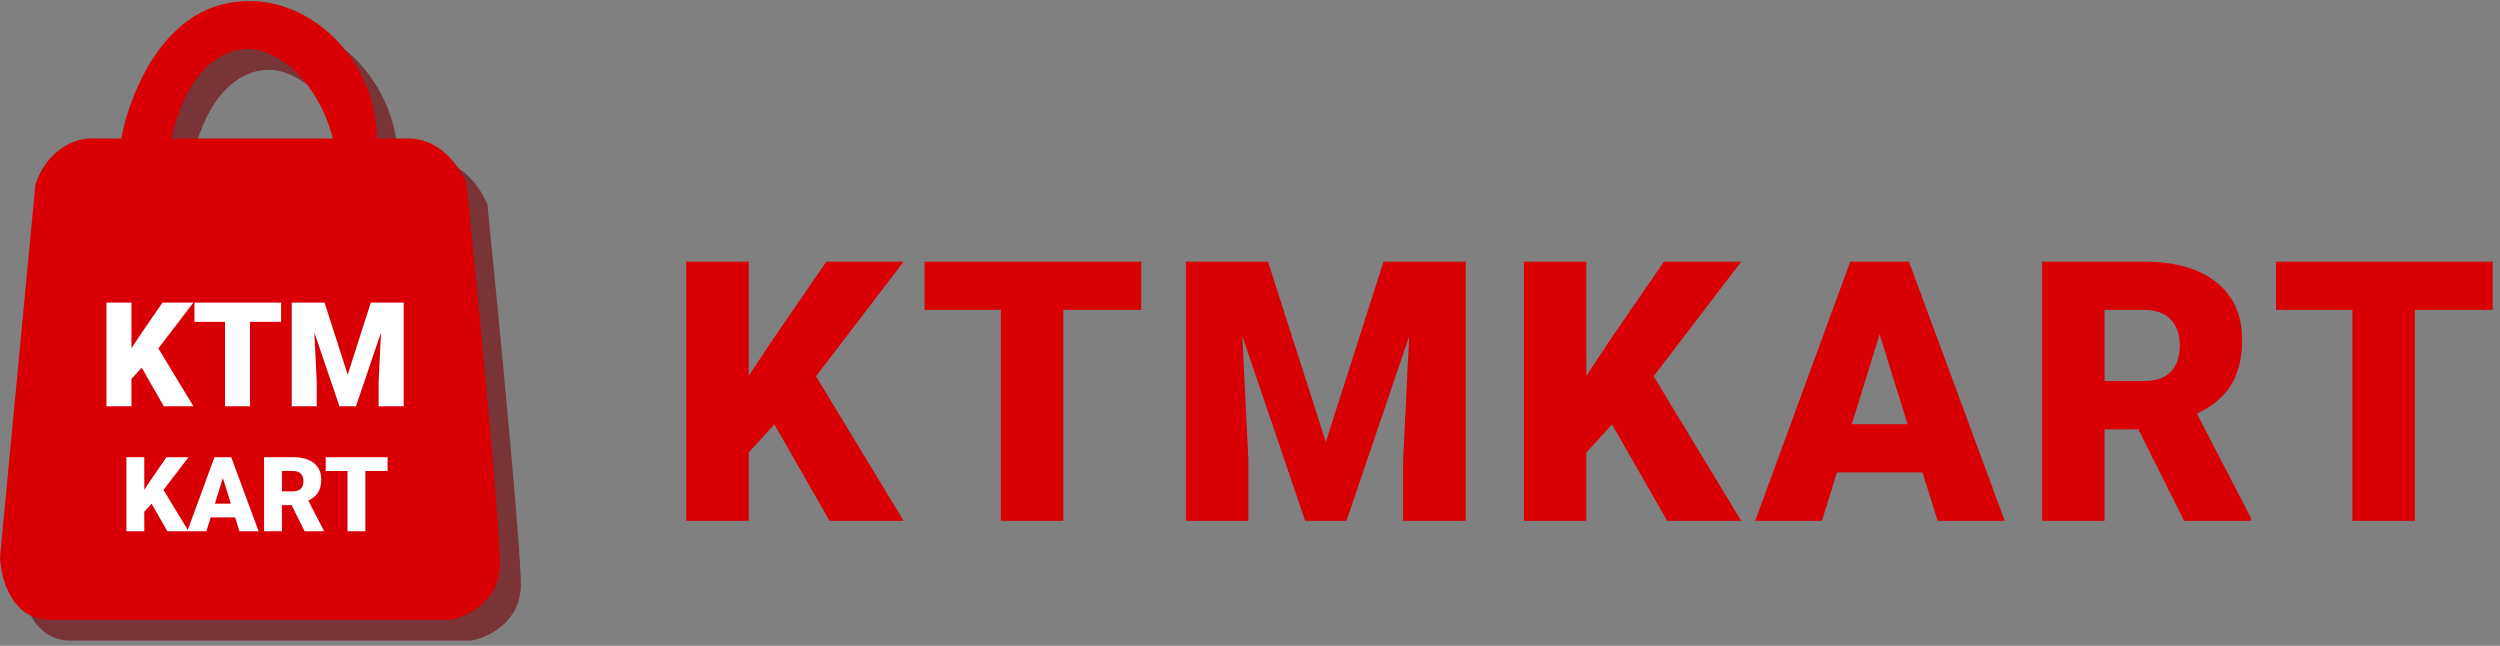 <svg width="240" height="62" viewBox="0 0 240 62" fill="none" xmlns="http://www.w3.org/2000/svg">
<rect x="0" y="0" width="240" height="62" fill="#808080" stroke="none"/>
<path d="M2 55.5L5.4 19.7C6.52 16.34 9.2 15.367 10.4 15.3H41.2C44.4 15.3 46.267 18.233 46.8 19.7C47.867 30.3 50 52.42 50 56.1C50 59.78 46.8 61.233 45.2 61.5H6.8C3.12 61.5 2.067 57.5 2 55.5Z" fill="#730205" fill-opacity="0.6"/>
<path d="M23 2.518C16.92 4.278 14.2 11.918 13.6 15.518H18.4C20.32 6.878 25.067 6.185 27.2 6.918C31.52 8.358 33.533 13.251 34 15.518H38.2C38.2 7.118 30.6 0.318 23 2.518Z" fill="#730205" fill-opacity="0.6"/>
<path d="M0 53.5L3.4 17.7C4.52 14.34 7.2 13.367 8.4 13.3H39.2C42.4 13.3 44.267 16.233 44.8 17.7C45.867 28.3 48 50.42 48 54.1C48 57.78 44.8 59.233 43.2 59.5H4.8C1.12 59.5 0.067 55.5 0 53.5Z" fill="#D80005"/>
<path d="M21 0.518C14.92 2.278 12.2 9.918 11.6 13.518H16.4C18.32 4.878 23.067 4.185 25.2 4.918C29.52 6.358 31.533 11.251 32 13.518H36.2C36.2 5.118 28.6 -1.682 21 0.518Z" fill="#D80005"/>
<circle cx="13.2" cy="19.3" r="2.8" fill="#D80005"/>
<circle cx="33.6" cy="19.3" r="2.8" fill="#D80005"/>
<path d="M74.339 40.737L71.878 43.438V50H65.88V25.117H71.878V36.089L73.963 32.927L79.33 25.117H86.747L78.338 36.123L86.747 50H79.637L74.339 40.737ZM109.551 29.748H102.083V50H96.085V29.748H88.753V25.117H109.551V29.748ZM121.726 25.117L127.28 42.429L132.817 25.117H140.713V50H134.697V44.19L135.278 32.295L129.263 50H125.298L119.265 32.278L119.846 44.19V50H113.848V25.117H121.726ZM154.75 40.737L152.29 43.438V50H146.291V25.117H152.29V36.089L154.375 32.927L159.741 25.117H167.158L158.75 36.123L167.158 50H160.048L154.75 40.737ZM184.562 45.352H176.342L174.906 50H168.498L177.624 25.117H183.263L192.458 50H186.015L184.562 45.352ZM177.777 40.72H183.126L180.443 32.09L177.777 40.72ZM205.282 41.216H202.035V50H196.036V25.117H205.829C208.779 25.117 211.087 25.772 212.75 27.082C214.413 28.393 215.245 30.244 215.245 32.637C215.245 34.368 214.892 35.804 214.186 36.943C213.491 38.083 212.397 39.005 210.904 39.712L216.1 49.744V50H209.674L205.282 41.216ZM202.035 36.584H205.829C206.968 36.584 207.822 36.288 208.392 35.696C208.973 35.092 209.264 34.255 209.264 33.184C209.264 32.113 208.973 31.275 208.392 30.671C207.811 30.056 206.957 29.748 205.829 29.748H202.035V36.584ZM239.297 29.748H231.829V50H225.831V29.748H218.499V25.117H239.297V29.748Z" fill="#D80005"/>
<path d="M13.604 35.295L12.619 36.375V39H10.22V29.047H12.619V33.435L13.453 32.171L15.6 29.047H18.566L15.203 33.449L18.566 39H15.723L13.604 35.295ZM26.988 30.899H24.001V39H21.602V30.899H18.669V29.047H26.988V30.899ZM31.158 29.047L33.38 35.972L35.595 29.047H38.753V39H36.347V36.676L36.579 31.918L34.173 39H32.587L30.174 31.911L30.406 36.676V39H28.007V29.047H31.158ZM14.554 48.353L13.851 49.125V51H12.137V43.891H13.851V47.025L14.446 46.122L15.979 43.891H18.099L15.696 47.035L18.099 51H16.067L14.554 48.353ZM22.571 49.672H20.223L19.812 51H17.981L20.589 43.891H22.2L24.827 51H22.986L22.571 49.672ZM20.633 48.349H22.161L21.395 45.883L20.633 48.349ZM27.991 48.49H27.064V51H25.35V43.891H28.148C28.991 43.891 29.65 44.078 30.125 44.452C30.6 44.827 30.838 45.355 30.838 46.039C30.838 46.534 30.737 46.944 30.535 47.27C30.337 47.595 30.024 47.859 29.598 48.06L31.082 50.927V51H29.246L27.991 48.49ZM27.064 47.167H28.148C28.473 47.167 28.717 47.082 28.88 46.913C29.046 46.741 29.129 46.501 29.129 46.195C29.129 45.889 29.046 45.65 28.88 45.477C28.714 45.302 28.47 45.214 28.148 45.214H27.064V47.167ZM37.21 45.214H35.076V51H33.362V45.214H31.268V43.891H37.21V45.214Z" fill="white"/>
</svg>
